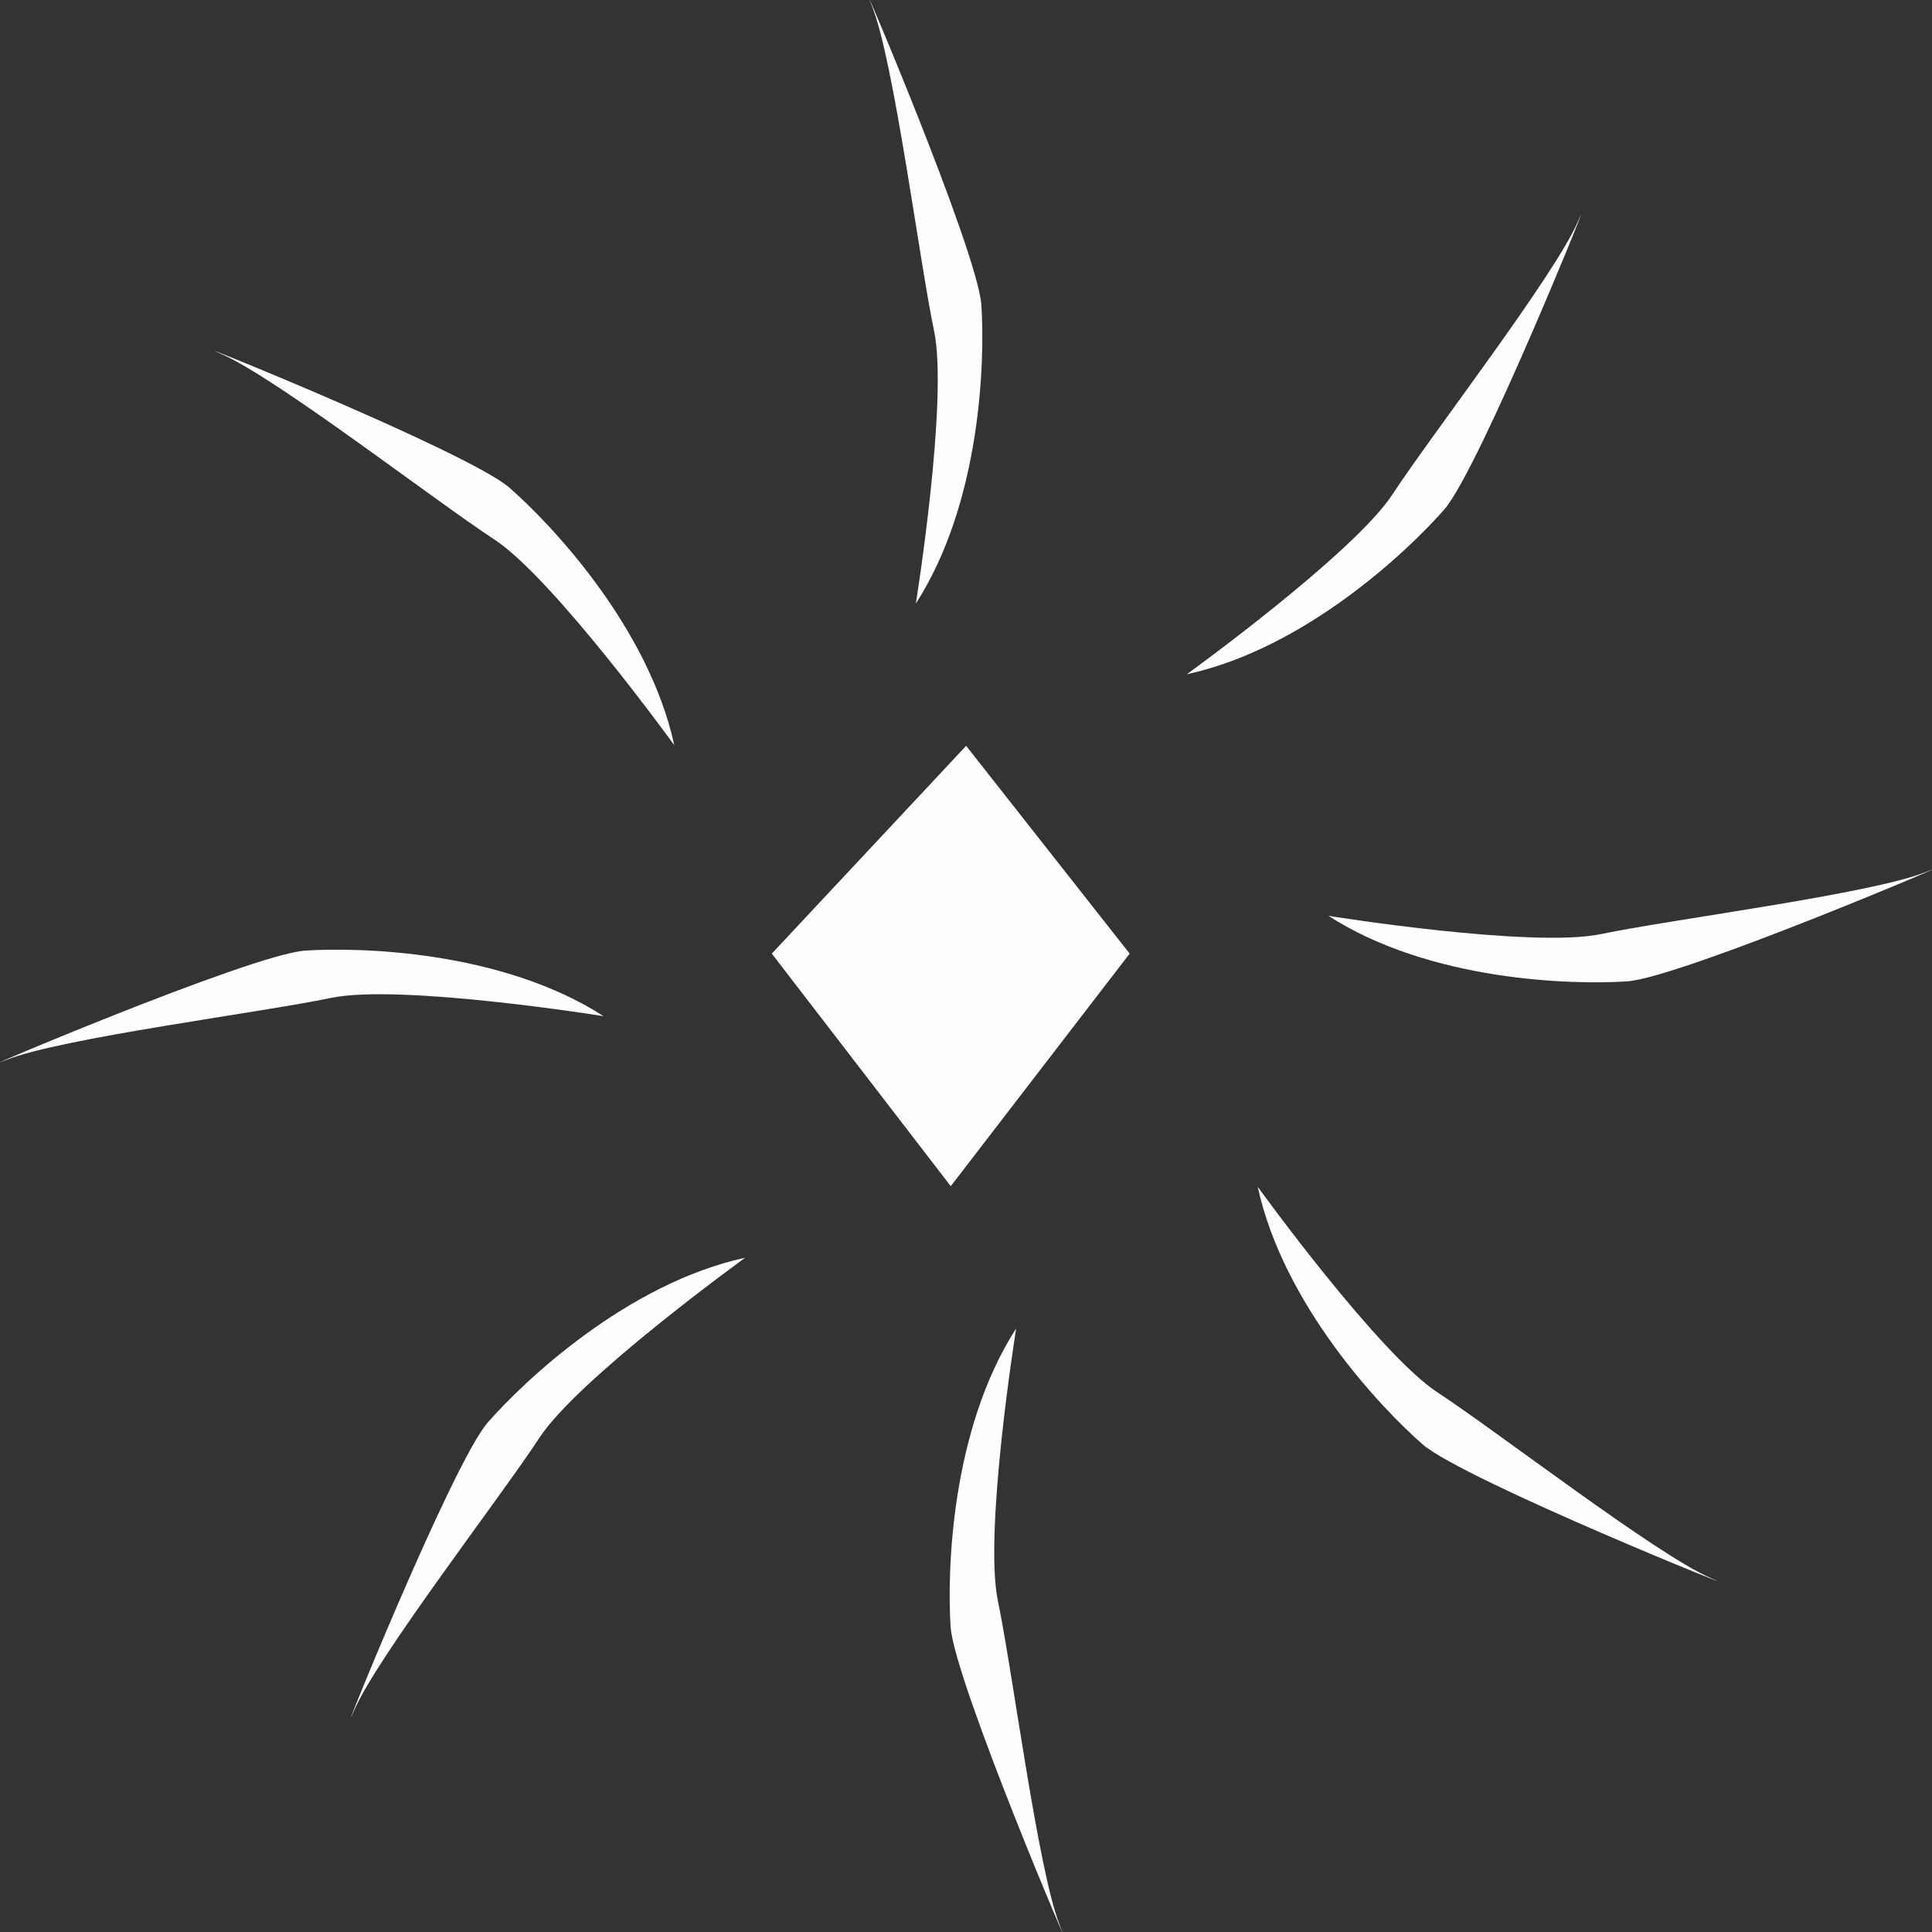 <svg width="100%" height="100%" viewBox="0 0 27 27" version="1.1" xmlns="http://www.w3.org/2000/svg" xmlns:xlink="http://www.w3.org/1999/xlink"><rect x="0" y="0" width="27" height="27" fill="#333333" stroke="none"/><defs></defs><g id="Page-1" stroke="none" stroke-width="1" fill="none" fill-rule="evenodd"><g id="starShineWhite" fill="#FEFEFE"><polygon id="Fill-1" points="13.287 16.577 10.786 13.327 13.502 10.423 15.787 13.327"></polygon><g id="Group-18"><path d="M12.799,8.435 C12.799,8.435 13.257,5.586 13.053,4.62 C12.85,3.654 12.494,0.856 12.189,0.093 C11.883,-0.67 13.664,3.501 13.715,4.264 C13.765,5.027 13.715,7.011 12.799,8.435" id="Fill-2"></path><path d="M9.423,10.414 C9.423,10.414 7.732,8.076 6.905,7.537 C6.078,6.997 3.848,5.271 3.093,4.947 C2.337,4.623 6.546,6.314 7.121,6.817 C7.697,7.321 9.063,8.759 9.423,10.414" id="Fill-4"></path><path d="M8.435,14.201 C8.435,14.201 5.586,13.743 4.62,13.947 C3.654,14.15 0.856,14.506 0.093,14.811 C-0.67,15.117 3.501,13.336 4.264,13.285 C5.027,13.235 7.011,13.285 8.435,14.201" id="Fill-6"></path><path d="M10.414,17.577 C10.414,17.577 8.076,19.268 7.537,20.095 C6.997,20.922 5.271,23.152 4.947,23.907 C4.623,24.663 6.314,20.454 6.817,19.879 C7.321,19.303 8.759,17.937 10.414,17.577" id="Fill-8"></path><path d="M14.201,18.565 C14.201,18.565 13.743,21.414 13.947,22.38 C14.15,23.346 14.506,26.144 14.811,26.907 C15.117,27.67 13.336,23.499 13.285,22.736 C13.235,21.973 13.285,19.989 14.201,18.565" id="Fill-10"></path><path d="M17.577,16.586 C17.577,16.586 19.267,18.924 20.095,19.463 C20.922,20.003 23.152,21.729 23.907,22.053 C24.663,22.377 20.454,20.686 19.879,20.183 C19.303,19.679 17.937,18.241 17.577,16.586" id="Fill-12"></path><path d="M18.565,12.799 C18.565,12.799 21.413,13.257 22.38,13.053 C23.346,12.85 26.144,12.494 26.907,12.189 C27.67,11.883 23.499,13.664 22.736,13.715 C21.973,13.765 19.989,13.715 18.565,12.799" id="Fill-14"></path><path d="M16.586,9.423 C16.586,9.423 18.924,7.733 19.463,6.905 C20.003,6.078 21.729,3.848 22.053,3.093 C22.377,2.337 20.686,6.546 20.183,7.121 C19.679,7.697 18.241,9.063 16.586,9.423" id="Fill-16"></path></g></g></g></svg>
